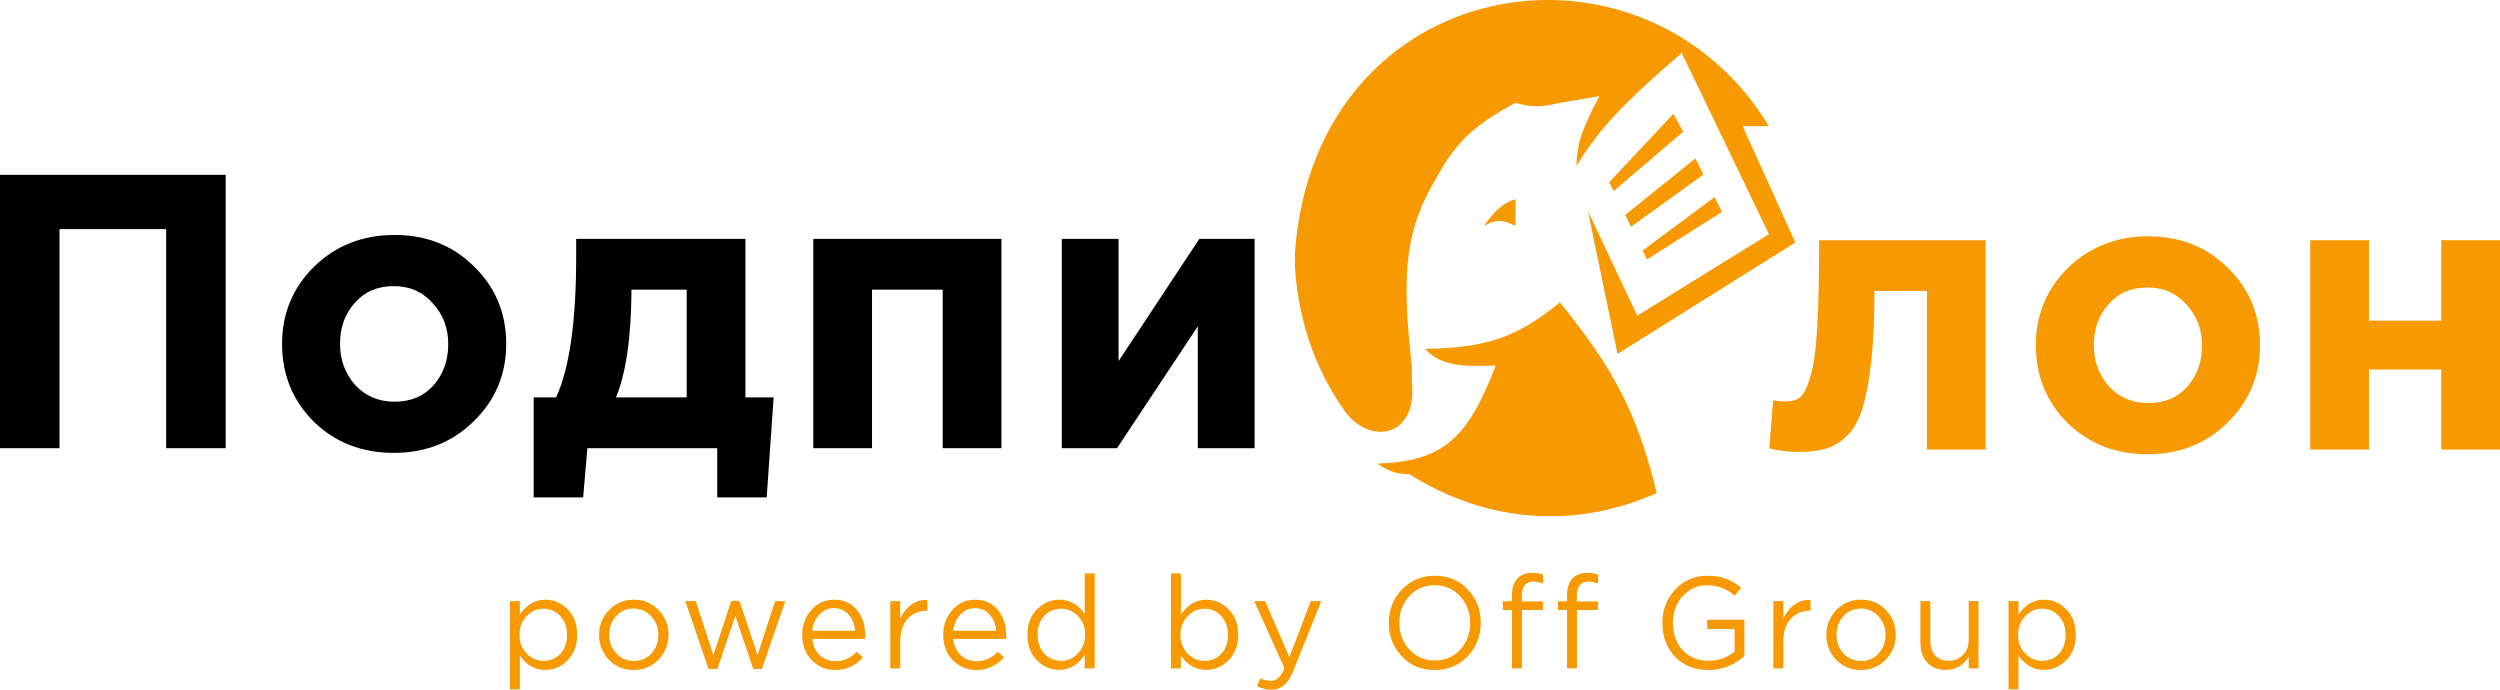 <svg width="145" height="40" viewBox="0 0 145 40" fill="none" xmlns="http://www.w3.org/2000/svg">
<path d="M116.496 39.977V34.865H117.071V35.651C117.459 35.072 117.952 34.782 118.55 34.782C119.043 34.782 119.474 34.968 119.843 35.341C120.211 35.708 120.396 36.202 120.396 36.821C120.396 37.43 120.211 37.92 119.843 38.293C119.474 38.665 119.043 38.852 118.55 38.852C117.943 38.852 117.449 38.575 117.071 38.021V39.977H116.496ZM118.446 38.331C118.834 38.331 119.158 38.195 119.417 37.923C119.676 37.646 119.805 37.276 119.805 36.813C119.805 36.365 119.673 36.003 119.409 35.726C119.145 35.444 118.824 35.303 118.446 35.303C118.072 35.303 117.746 35.447 117.467 35.733C117.188 36.02 117.048 36.383 117.048 36.821C117.048 37.259 117.188 37.621 117.467 37.908C117.746 38.19 118.072 38.331 118.446 38.331Z" fill="#F79900"/>
<path d="M112.863 38.852C112.405 38.852 112.044 38.711 111.78 38.429C111.516 38.142 111.384 37.762 111.384 37.289V34.865H111.959V37.145C111.959 37.513 112.051 37.802 112.235 38.014C112.425 38.22 112.689 38.323 113.027 38.323C113.361 38.323 113.638 38.21 113.857 37.983C114.076 37.757 114.185 37.462 114.185 37.1V34.865H114.753V38.769H114.185V38.089C113.872 38.597 113.431 38.852 112.863 38.852Z" fill="#F79900"/>
<path d="M109.371 38.263C108.982 38.66 108.502 38.859 107.929 38.859C107.356 38.859 106.878 38.66 106.495 38.263C106.116 37.865 105.927 37.385 105.927 36.821C105.927 36.262 106.119 35.784 106.502 35.386C106.891 34.984 107.371 34.782 107.944 34.782C108.517 34.782 108.995 34.981 109.378 35.379C109.762 35.776 109.954 36.257 109.954 36.821C109.954 37.379 109.759 37.86 109.371 38.263ZM107.944 38.338C108.357 38.338 108.696 38.192 108.96 37.9C109.229 37.608 109.363 37.249 109.363 36.821C109.363 36.398 109.224 36.038 108.945 35.741C108.671 35.444 108.332 35.296 107.929 35.296C107.516 35.296 107.177 35.444 106.913 35.741C106.649 36.033 106.517 36.393 106.517 36.821C106.517 37.243 106.654 37.603 106.928 37.9C107.202 38.192 107.541 38.338 107.944 38.338Z" fill="#F79900"/>
<path d="M102.857 38.769V34.865H103.433V35.885C103.582 35.547 103.794 35.278 104.068 35.077C104.342 34.876 104.655 34.782 105.009 34.797V35.424H104.964C104.521 35.424 104.155 35.58 103.866 35.892C103.577 36.204 103.433 36.645 103.433 37.214V38.769H102.857Z" fill="#F79900"/>
<path d="M101.175 38.052C100.577 38.59 99.878 38.86 99.076 38.86C98.274 38.86 97.629 38.6 97.141 38.082C96.658 37.559 96.416 36.907 96.416 36.127C96.416 35.382 96.663 34.74 97.156 34.201C97.649 33.663 98.276 33.394 99.038 33.394C99.457 33.394 99.815 33.451 100.114 33.567C100.418 33.683 100.709 33.859 100.988 34.096L100.607 34.549C100.149 34.146 99.619 33.945 99.016 33.945C98.443 33.945 97.968 34.159 97.589 34.587C97.215 35.009 97.029 35.523 97.029 36.127C97.029 36.766 97.215 37.292 97.589 37.705C97.968 38.117 98.471 38.324 99.098 38.324C99.676 38.324 100.179 38.148 100.607 37.795V36.481H99.016V35.946H101.175V38.052Z" fill="#F79900"/>
<path d="M90.888 38.769V35.379H90.357V34.873H90.888V34.534C90.888 34.091 91 33.756 91.224 33.529C91.423 33.328 91.7 33.227 92.053 33.227C92.297 33.227 92.509 33.26 92.688 33.326V33.831C92.459 33.766 92.272 33.733 92.128 33.733C91.68 33.733 91.456 34.01 91.456 34.564V34.881H92.681V35.379H91.463V38.769H90.888Z" fill="#F79900"/>
<path d="M87.696 38.769V35.379H87.165V34.873H87.696V34.534C87.696 34.091 87.808 33.756 88.032 33.529C88.231 33.328 88.508 33.227 88.862 33.227C89.106 33.227 89.317 33.26 89.496 33.326V33.831C89.267 33.766 89.081 33.733 88.936 33.733C88.488 33.733 88.264 34.01 88.264 34.564V34.881H89.489V35.379H88.271V38.769H87.696Z" fill="#F79900"/>
<path d="M85.129 38.059C84.626 38.593 83.986 38.86 83.209 38.86C82.432 38.86 81.794 38.593 81.296 38.059C80.798 37.526 80.549 36.882 80.549 36.127C80.549 35.377 80.801 34.735 81.304 34.201C81.807 33.663 82.447 33.394 83.224 33.394C84.001 33.394 84.638 33.66 85.137 34.194C85.635 34.727 85.884 35.372 85.884 36.127C85.884 36.877 85.632 37.521 85.129 38.059ZM81.745 37.674C82.138 38.097 82.631 38.309 83.224 38.309C83.817 38.309 84.305 38.1 84.688 37.682C85.077 37.259 85.271 36.741 85.271 36.127C85.271 35.518 85.074 35.002 84.681 34.579C84.292 34.156 83.802 33.945 83.209 33.945C82.616 33.945 82.126 34.156 81.737 34.579C81.354 34.997 81.162 35.513 81.162 36.127C81.162 36.736 81.356 37.252 81.745 37.674Z" fill="#F79900"/>
<path d="M73.731 39.999C73.452 39.999 73.178 39.934 72.909 39.803L73.103 39.342C73.287 39.438 73.489 39.486 73.708 39.486C73.883 39.486 74.03 39.431 74.149 39.32C74.269 39.214 74.386 39.025 74.5 38.754L72.745 34.865H73.38L74.784 38.119L76.024 34.865H76.637L75.016 38.897C74.852 39.295 74.67 39.576 74.47 39.742C74.271 39.914 74.025 39.999 73.731 39.999Z" fill="#F79900"/>
<path d="M69.968 38.852C69.361 38.852 68.867 38.575 68.489 38.022V38.769H67.914V33.258H68.489V35.651C68.877 35.072 69.37 34.783 69.968 34.783C70.461 34.783 70.892 34.969 71.261 35.342C71.629 35.709 71.814 36.202 71.814 36.821C71.814 37.43 71.629 37.921 71.261 38.294C70.892 38.666 70.461 38.852 69.968 38.852ZM69.864 38.331C70.252 38.331 70.576 38.196 70.835 37.924C71.094 37.647 71.223 37.277 71.223 36.814C71.223 36.366 71.091 36.004 70.827 35.727C70.563 35.445 70.242 35.304 69.864 35.304C69.49 35.304 69.164 35.447 68.885 35.734C68.606 36.021 68.466 36.383 68.466 36.821C68.466 37.259 68.606 37.622 68.885 37.909C69.164 38.191 69.49 38.331 69.864 38.331Z" fill="#F79900"/>
<path d="M61.437 38.852C60.944 38.852 60.513 38.669 60.144 38.301C59.776 37.929 59.591 37.433 59.591 36.814C59.591 36.205 59.776 35.714 60.144 35.342C60.513 34.969 60.944 34.783 61.437 34.783C62.044 34.783 62.537 35.06 62.916 35.613V33.258H63.491V38.769H62.916V37.984C62.527 38.563 62.034 38.852 61.437 38.852ZM61.541 38.331C61.915 38.331 62.241 38.188 62.52 37.901C62.799 37.614 62.938 37.249 62.938 36.806C62.938 36.373 62.799 36.016 62.52 35.734C62.241 35.447 61.915 35.304 61.541 35.304C61.153 35.304 60.829 35.442 60.57 35.719C60.311 35.991 60.181 36.358 60.181 36.821C60.181 37.269 60.313 37.634 60.578 37.916C60.842 38.193 61.163 38.331 61.541 38.331Z" fill="#F79900"/>
<path d="M55.29 37.055C55.33 37.452 55.477 37.77 55.731 38.006C55.99 38.238 56.296 38.353 56.65 38.353C57.113 38.353 57.519 38.17 57.867 37.802L58.226 38.127C57.793 38.615 57.262 38.859 56.635 38.859C56.092 38.859 55.633 38.67 55.26 38.293C54.891 37.91 54.707 37.42 54.707 36.821C54.707 36.252 54.884 35.771 55.237 35.379C55.591 34.981 56.032 34.782 56.56 34.782C57.113 34.782 57.551 34.978 57.875 35.371C58.199 35.764 58.36 36.257 58.36 36.851C58.36 36.926 58.358 36.994 58.353 37.055H55.29ZM55.29 36.587H57.778C57.743 36.209 57.618 35.897 57.404 35.651C57.195 35.399 56.908 35.273 56.545 35.273C56.216 35.273 55.935 35.396 55.701 35.643C55.467 35.89 55.33 36.204 55.29 36.587Z" fill="#F79900"/>
<path d="M51.638 38.769V34.865H52.213V35.885C52.362 35.547 52.574 35.278 52.848 35.077C53.122 34.876 53.436 34.782 53.789 34.797V35.424H53.745C53.301 35.424 52.935 35.58 52.646 35.892C52.357 36.204 52.213 36.645 52.213 37.214V38.769H51.638Z" fill="#F79900"/>
<path d="M47.112 37.055C47.151 37.452 47.298 37.77 47.552 38.006C47.811 38.238 48.118 38.353 48.471 38.353C48.934 38.353 49.34 38.17 49.689 37.802L50.048 38.127C49.614 38.615 49.084 38.859 48.456 38.859C47.913 38.859 47.455 38.67 47.082 38.293C46.713 37.91 46.529 37.42 46.529 36.821C46.529 36.252 46.706 35.771 47.059 35.379C47.413 34.981 47.854 34.782 48.382 34.782C48.934 34.782 49.373 34.978 49.697 35.371C50.02 35.764 50.182 36.257 50.182 36.851C50.182 36.926 50.18 36.994 50.175 37.055H47.112ZM47.112 36.587H49.599C49.565 36.209 49.44 35.897 49.226 35.651C49.017 35.399 48.73 35.273 48.367 35.273C48.038 35.273 47.757 35.396 47.523 35.643C47.288 35.89 47.151 36.204 47.112 36.587Z" fill="#F79900"/>
<path d="M41.098 38.799L39.746 34.866H40.358L41.374 37.999L42.413 34.851H42.891L43.937 37.999L44.953 34.866H45.551L44.191 38.799H43.69L42.652 35.719L41.606 38.799H41.098Z" fill="#F79900"/>
<path d="M38.191 38.263C37.802 38.66 37.322 38.859 36.749 38.859C36.176 38.859 35.698 38.66 35.314 38.263C34.936 37.865 34.747 37.385 34.747 36.821C34.747 36.262 34.938 35.784 35.322 35.386C35.71 34.984 36.191 34.782 36.764 34.782C37.337 34.782 37.815 34.981 38.198 35.379C38.582 35.776 38.773 36.257 38.773 36.821C38.773 37.379 38.579 37.86 38.191 38.263ZM36.764 38.338C37.177 38.338 37.516 38.192 37.78 37.9C38.049 37.608 38.183 37.249 38.183 36.821C38.183 36.398 38.044 36.038 37.765 35.741C37.491 35.444 37.152 35.296 36.749 35.296C36.335 35.296 35.997 35.444 35.733 35.741C35.469 36.033 35.337 36.393 35.337 36.821C35.337 37.243 35.474 37.603 35.748 37.9C36.022 38.192 36.36 38.338 36.764 38.338Z" fill="#F79900"/>
<path d="M29.576 39.977V34.865H30.151V35.651C30.54 35.072 31.033 34.782 31.631 34.782C32.124 34.782 32.555 34.968 32.923 35.341C33.292 35.708 33.476 36.202 33.476 36.821C33.476 37.43 33.292 37.92 32.923 38.293C32.555 38.665 32.124 38.852 31.631 38.852C31.023 38.852 30.53 38.575 30.151 38.021V39.977H29.576ZM31.526 38.331C31.915 38.331 32.238 38.195 32.497 37.923C32.756 37.646 32.886 37.276 32.886 36.813C32.886 36.365 32.754 36.003 32.49 35.726C32.226 35.444 31.905 35.303 31.526 35.303C31.153 35.303 30.826 35.447 30.547 35.733C30.268 36.02 30.129 36.383 30.129 36.821C30.129 37.259 30.268 37.621 30.547 37.908C30.826 38.19 31.153 38.331 31.526 38.331Z" fill="#F79900"/>
<path d="M72.767 13.854V25.995H69.472V18.928L64.788 25.995H61.583V13.854H64.877V20.944L69.562 13.854H72.767Z" fill="black"/>
<path d="M58.085 13.854V25.995H54.678V16.799H50.577V25.995H47.17V13.854H58.085Z" fill="black"/>
<path d="M35.727 23.05H39.828V16.799H36.623V17.071C36.593 19.683 36.294 21.676 35.727 23.05ZM41.599 25.995H34.068L33.822 28.849H30.953V23.05H32.253C33.03 21.374 33.418 18.656 33.418 14.896V13.854H43.235V23.05H44.871L44.468 28.849H41.599V25.995Z" fill="black"/>
<path d="M27.477 24.432C26.237 25.655 24.691 26.267 22.838 26.267C20.985 26.267 19.438 25.663 18.198 24.455C16.973 23.232 16.36 21.729 16.36 19.947C16.36 18.181 16.98 16.686 18.221 15.463C19.476 14.239 21.03 13.628 22.883 13.628C24.735 13.628 26.274 14.239 27.5 15.463C28.74 16.671 29.36 18.166 29.36 19.947C29.36 21.714 28.732 23.209 27.477 24.432ZM22.883 23.299C23.824 23.299 24.578 22.982 25.146 22.348C25.714 21.699 25.998 20.899 25.998 19.947C25.998 19.026 25.699 18.241 25.102 17.592C24.519 16.927 23.764 16.595 22.838 16.595C21.896 16.595 21.142 16.92 20.574 17.569C20.006 18.203 19.722 18.996 19.722 19.947C19.722 20.868 20.014 21.661 20.596 22.326C21.194 22.975 21.956 23.299 22.883 23.299Z" fill="black"/>
<path d="M0 25.996V10.141H13.089V25.996H9.638V13.289H3.452V25.996H0Z" fill="black"/>
<path d="M145 13.934V26.074H141.593V21.431H137.402V26.074H133.995V13.934H137.402V18.599H141.593V13.934H145Z" fill="#F79900"/>
<path d="M129.197 24.511C127.957 25.734 126.41 26.346 124.557 26.346C122.705 26.346 121.158 25.742 119.918 24.534C118.693 23.311 118.08 21.808 118.08 20.026C118.08 18.26 118.7 16.765 119.94 15.542C121.196 14.319 122.749 13.707 124.602 13.707C126.455 13.707 127.994 14.319 129.219 15.542C130.46 16.75 131.08 18.245 131.08 20.026C131.08 21.793 130.452 23.288 129.197 24.511ZM124.602 23.379C125.544 23.379 126.298 23.061 126.866 22.427C127.434 21.778 127.718 20.978 127.718 20.026C127.718 19.105 127.419 18.32 126.821 17.671C126.238 17.006 125.484 16.674 124.557 16.674C123.616 16.674 122.862 16.999 122.294 17.648C121.726 18.282 121.442 19.075 121.442 20.026C121.442 20.948 121.733 21.74 122.316 22.405C122.914 23.054 123.676 23.379 124.602 23.379Z" fill="#F79900"/>
<path d="M105.51 13.934H115.17V26.074H111.763V16.878H108.715C108.715 18.479 108.655 19.83 108.536 20.932C108.416 22.035 108.252 22.933 108.043 23.628C107.833 24.322 107.542 24.858 107.169 25.236C106.795 25.613 106.392 25.87 105.958 26.006C105.525 26.142 104.987 26.21 104.344 26.21C103.732 26.21 103.157 26.142 102.619 26.006L102.843 23.22C103.112 23.265 103.351 23.288 103.56 23.288C103.919 23.288 104.203 23.205 104.412 23.039C104.621 22.858 104.815 22.465 104.994 21.861C105.189 21.242 105.323 20.298 105.398 19.03C105.473 17.746 105.51 16.048 105.51 13.934Z" fill="#F79900"/>
<path d="M96.091 28.598C94.946 23.899 93.584 21.385 90.475 17.538C87.92 19.622 86.193 20.161 82.647 20.238C83.522 21.143 84.52 21.284 86.752 21.203C85.099 25.521 83.652 26.745 79.879 26.893C80.491 27.239 80.748 27.496 81.737 27.495C86.34 30.41 91.489 30.647 96.091 28.598Z" fill="#F79900"/>
<path d="M75.106 14.644C76.306 -1.665 95.273 -4.709 102.6 7.314H101.072L104.127 14.065L93.817 20.527L92.098 12.233L94.962 18.309L102.6 13.583L97.54 3.07C94.136 6.007 92.767 7.452 91.43 9.629C91.475 8.245 91.823 7.333 92.767 5.578L90.475 5.964C89.316 6.245 88.771 6.22 87.898 5.964C85.456 7.284 84.461 8.24 83.316 10.304C81.565 13.258 81.245 15.637 81.884 21.203V22.071C82.266 25.446 79.402 25.832 77.97 23.807C76.538 21.781 75.343 19.045 75.106 15.512V14.644Z" fill="#F79900"/>
<path d="M87.898 13.101V11.558C86.845 11.812 86.084 13.101 86.084 13.101C86.734 12.726 87.112 12.717 87.898 13.101Z" fill="#F79900"/>
<path d="M93.339 10.567L97.054 6.603L97.623 7.637L93.591 11.084L93.339 10.567Z" fill="#F79900"/>
<path d="M98.335 9.188L94.263 12.463L94.599 13.152L98.799 10.124L98.335 9.188Z" fill="#F79900"/>
<path d="M99.446 11.428L95.271 14.531L95.523 15.048L99.873 12.29L99.446 11.428Z" fill="#F79900"/>
</svg>
